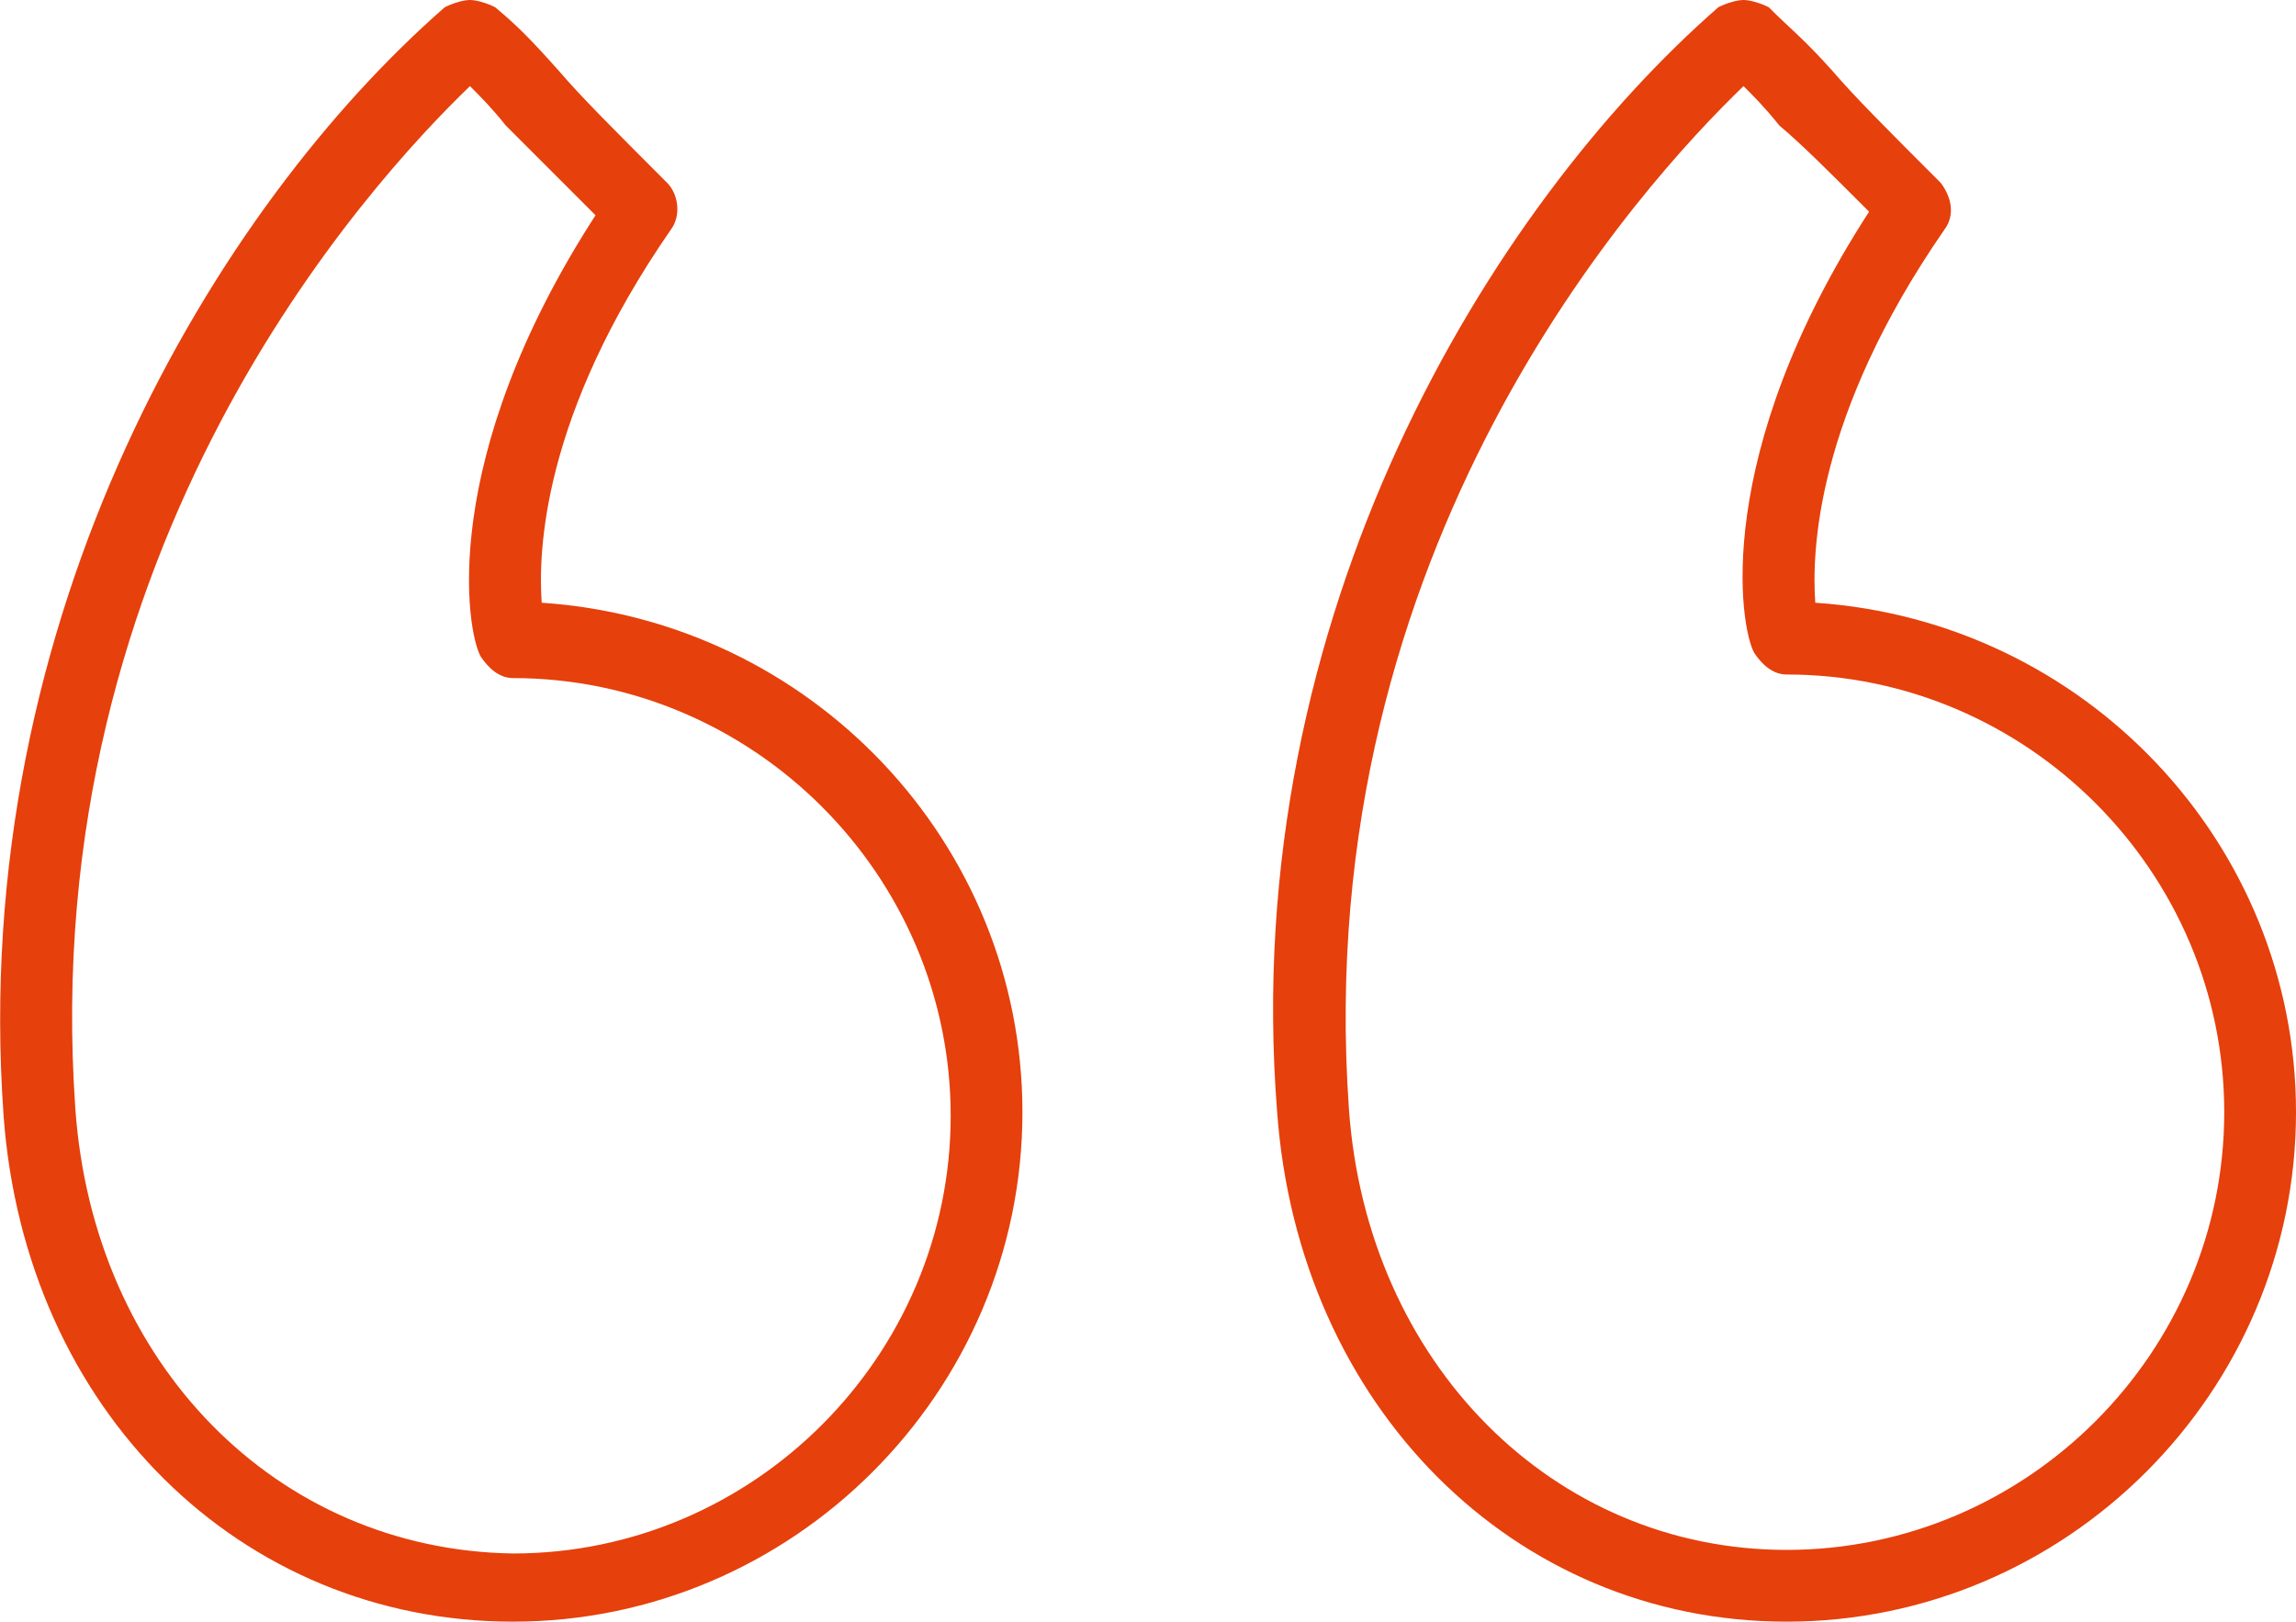 <?xml version="1.0" encoding="utf-8"?>
<!-- Generator: Adobe Illustrator 23.0.0, SVG Export Plug-In . SVG Version: 6.00 Build 0)  -->
<svg version="1.1" id="Layer_1" xmlns="http://www.w3.org/2000/svg" xmlns:xlink="http://www.w3.org/1999/xlink" x="0px" y="0px"
	 width="64px" height="45.2px" viewBox="0 0 64 45.2" style="enable-background:new 0 0 64 45.2;" xml:space="preserve">
<style type="text/css">
	.st0{fill:none;}
	.st1{fill:#E6400C;}
</style>
<g>
	<path class="st0" d="M49.8,43.2C56.5,43.2,62,37.7,62,31c0-6.7-5.5-12.2-12.2-12.2c-0.4,0-0.7-0.2-0.9-0.6
		c-0.4-0.7-1.2-5.5,3.2-12.3C51,4.8,50.2,4,49.6,3.4c-0.5-0.5-0.8-0.8-1-1.1c-2.8,2.7-12.1,12.9-11,28.5
		C38.1,38,43.3,43.2,49.8,43.2z"/>
	<path class="st0" d="M2.1,30.9C2.6,38,7.7,43.2,14.3,43.2c6.7,0,12.2-5.5,12.2-12.2c0-6.7-5.5-12.2-12.2-12.2
		c-0.4,0-0.7-0.2-0.9-0.6c-0.4-0.7-1.2-5.5,3.2-12.3c-1.2-1.2-1.9-1.9-2.5-2.5c-0.5-0.5-0.8-0.8-1-1.1C10.3,5.1,1,15.2,2.1,30.9
		L2.1,30.9z"/>
	<path class="st1" d="M49.8,45.2C57.6,45.2,64,38.8,64,31c0-7.5-5.9-13.7-13.4-14.2c-0.1-1.4,0-5.2,3.6-10.4
		c0.3-0.4,0.2-0.9-0.1-1.3c-1.5-1.5-2.4-2.4-3-3.1c-0.8-0.9-1.2-1.2-1.8-1.8C49.1,0.1,48.8,0,48.6,0c-0.2,0-0.5,0.1-0.7,0.2
		c-6.3,5.5-13.4,16.9-12.3,30.8C36.2,39.2,42.2,45.2,49.8,45.2z M48.6,2.4c0.3,0.3,0.6,0.6,1,1.1C50.2,4,51,4.8,52.1,5.9
		c-4.4,6.8-3.6,11.6-3.2,12.3c0.2,0.3,0.5,0.6,0.9,0.6C56.5,18.8,62,24.3,62,31c0,6.7-5.5,12.2-12.2,12.2c-6.5,0-11.7-5.2-12.2-12.3
		C36.5,15.2,45.8,5.1,48.6,2.4z"/>
	<path class="st1" d="M0.1,31.1L0.1,31.1c0.6,8.2,6.6,14.1,14.2,14.1c7.8,0,14.2-6.4,14.2-14.2c0-7.5-5.9-13.7-13.4-14.2
		c-0.1-1.4,0-5.2,3.6-10.4C19,6,18.9,5.4,18.6,5.1c-1.5-1.5-2.4-2.4-3-3.1c-0.8-0.9-1.2-1.3-1.8-1.8C13.6,0.1,13.3,0,13.1,0
		c-0.2,0-0.5,0.1-0.7,0.2C6.1,5.7-0.9,17.1,0.1,31.1z M13.1,2.4c0.3,0.3,0.6,0.6,1,1.1c0.6,0.6,1.3,1.3,2.5,2.5
		c-4.4,6.8-3.6,11.6-3.2,12.3c0.2,0.3,0.5,0.6,0.9,0.6c6.7,0,12.2,5.5,12.2,12.2c0,6.7-5.5,12.2-12.2,12.2C7.7,43.2,2.6,38,2.1,30.9
		v0C1,15.2,10.3,5.1,13.1,2.4z"/>
</g>
</svg>
